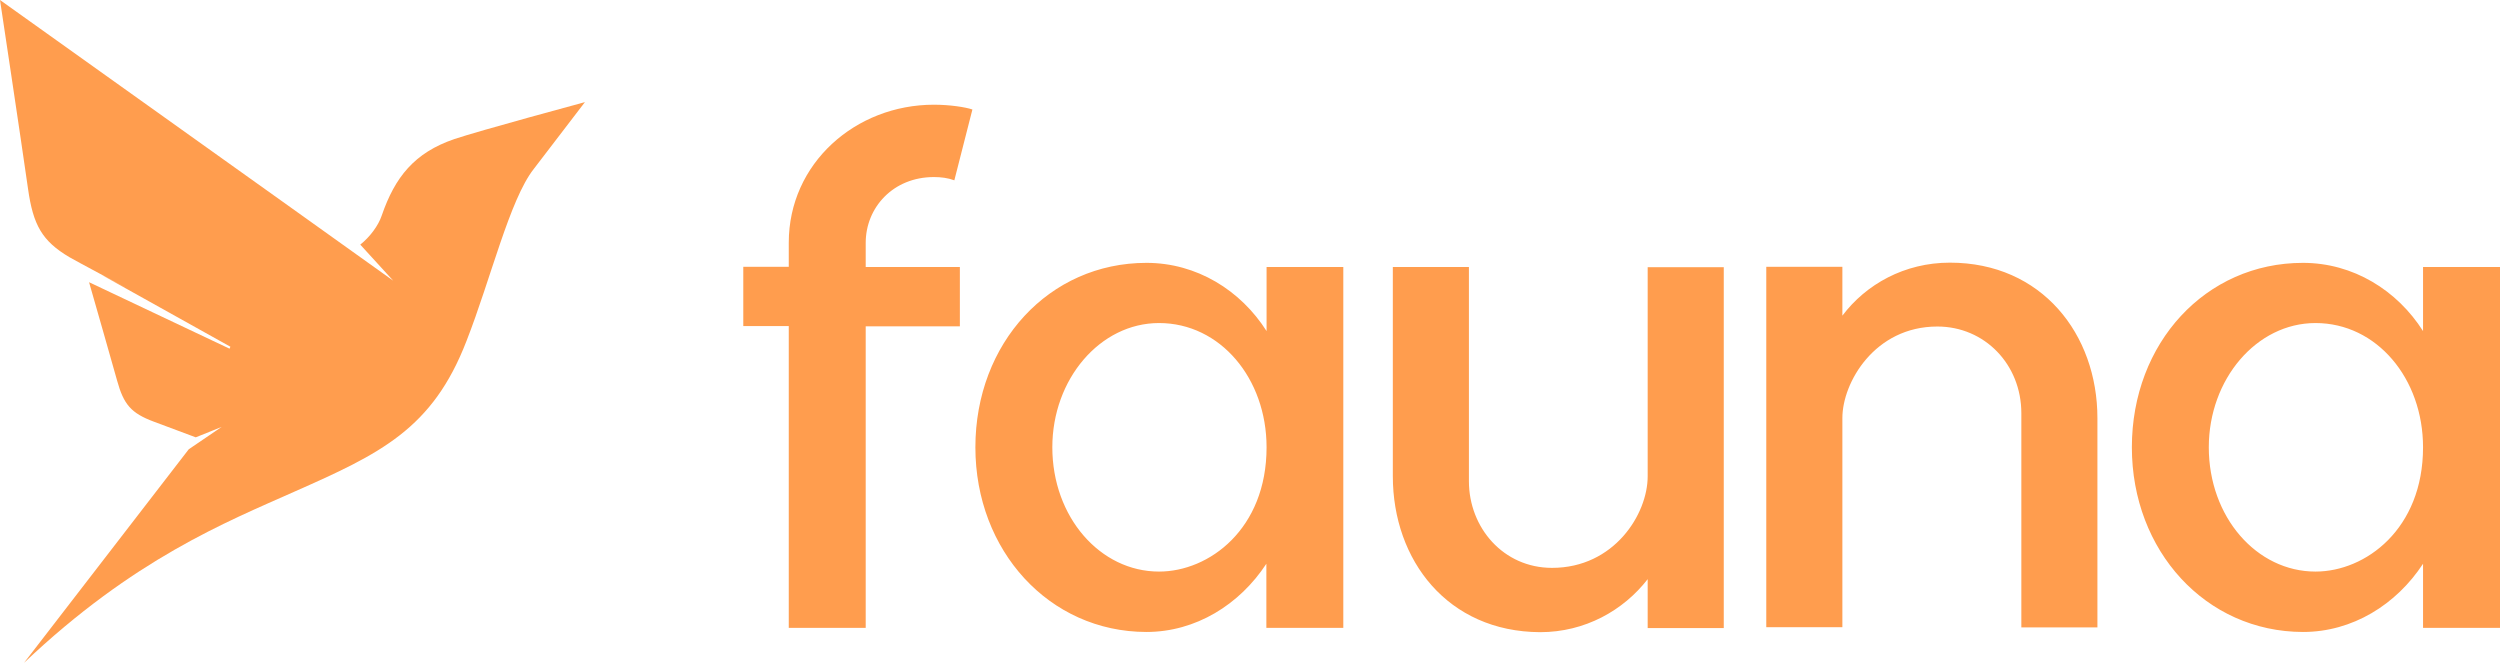 <?xml version="1.0" encoding="UTF-8"?>
<svg width="512px" height="136px" viewBox="0 0 512 136" version="1.1" xmlns="http://www.w3.org/2000/svg" preserveAspectRatio="xMidYMid">
    <title>fauna</title>
    <g>
        <path d="M161.539,54.637 L161.539,49.698 C161.539,33.458 175.207,21.444 191.27,21.444 C194.491,21.444 197.712,21.934 199.149,22.423 L195.449,36.928 C194.143,36.439 192.707,36.261 191.27,36.261 C182.913,36.261 177.297,42.49 177.297,49.742 L177.297,54.681 L196.58,54.681 L196.58,66.827 L177.297,66.827 L177.297,128.585 L161.539,128.585 L161.539,66.783 L152.224,66.783 L152.224,54.637 L161.539,54.637 Z M199.759,91.609 C199.759,70.252 214.864,53.834 234.8,53.834 C245.073,53.834 254.085,59.441 259.394,67.805 L259.394,54.68 L275.109,54.68 L275.109,128.584 L259.352,128.584 L259.352,115.458 C253.866,123.823 244.899,129.428 234.757,129.428 C214.864,129.384 199.759,112.788 199.759,91.609 Z M215.517,91.609 C215.517,105.892 225.311,117.059 237.369,117.059 C247.641,117.059 259.394,108.339 259.394,91.609 C259.394,77.505 249.906,66.159 237.369,66.159 C225.311,66.159 215.517,77.638 215.517,91.609 Z M285.251,97.522 L285.251,54.676 L300.834,54.676 L300.834,98.546 C300.834,108.068 307.886,116.299 317.854,116.299 C330.565,116.299 337.443,105.309 337.443,97.567 L337.443,54.72 L353.027,54.72 L353.027,128.623 L337.443,128.623 L337.443,118.613 C332.481,125.019 324.602,129.469 315.417,129.469 C296.482,129.38 285.251,114.742 285.251,97.522 Z M361.733,128.54 L361.733,54.637 L377.318,54.637 L377.318,64.648 C382.149,58.241 390.027,53.791 399.343,53.791 C418.147,53.791 429.551,68.429 429.551,85.648 L429.551,128.496 L413.971,128.496 L413.971,84.625 C413.971,74.614 406.439,66.872 396.773,66.872 C383.932,66.872 377.318,78.352 377.318,85.604 L377.318,128.451 L361.733,128.451 L361.733,128.54 Z M436.606,91.609 C436.606,70.252 451.708,53.834 471.645,53.834 C481.92,53.834 490.931,59.441 496.239,67.805 L496.239,54.68 L512,54.68 L512,128.584 L496.239,128.584 L496.239,115.458 C490.758,123.823 481.788,129.428 471.645,129.428 C451.708,129.384 436.606,112.788 436.606,91.609 Z M452.362,91.609 C452.362,105.892 462.156,117.059 474.214,117.059 C484.489,117.059 496.239,108.339 496.239,91.609 C496.239,77.505 486.751,66.159 474.214,66.159 C462.156,66.159 452.362,77.638 452.362,91.609 Z" fill="rgb(255,157,78)"></path>
        <path d="M93.067,28.476 C84.84,31.279 80.878,36.307 78.18,44.137 C77.483,46.228 75.742,48.542 73.783,50.1 L80.53,57.485 L59.113,42.18 L4.27733318e-13,0 C4.27733318e-13,0 4.266,28.298 5.746,38.709 C6.791,46.05 8.575,49.343 14.234,52.68 L16.498,53.926 L26.249,59.176 L20.459,56.106 L47.186,71.011 L47.012,71.412 L18.239,57.797 C19.763,63.136 22.723,73.414 23.985,77.952 C25.334,82.847 26.858,84.626 31.516,86.362 L40.091,89.565 L45.402,87.429 L38.655,92.012 L4.919,135.749 C27.337,114.481 46.316,106.917 60.202,100.733 C77.919,92.902 88.583,87.875 95.548,69.81 C100.511,57.13 104.384,40.89 109.304,34.616 L119.795,20.912 C119.795,20.912 98.073,26.785 93.067,28.476 Z" fill="rgb(255,157,78)"></path>
    </g>
</svg>
